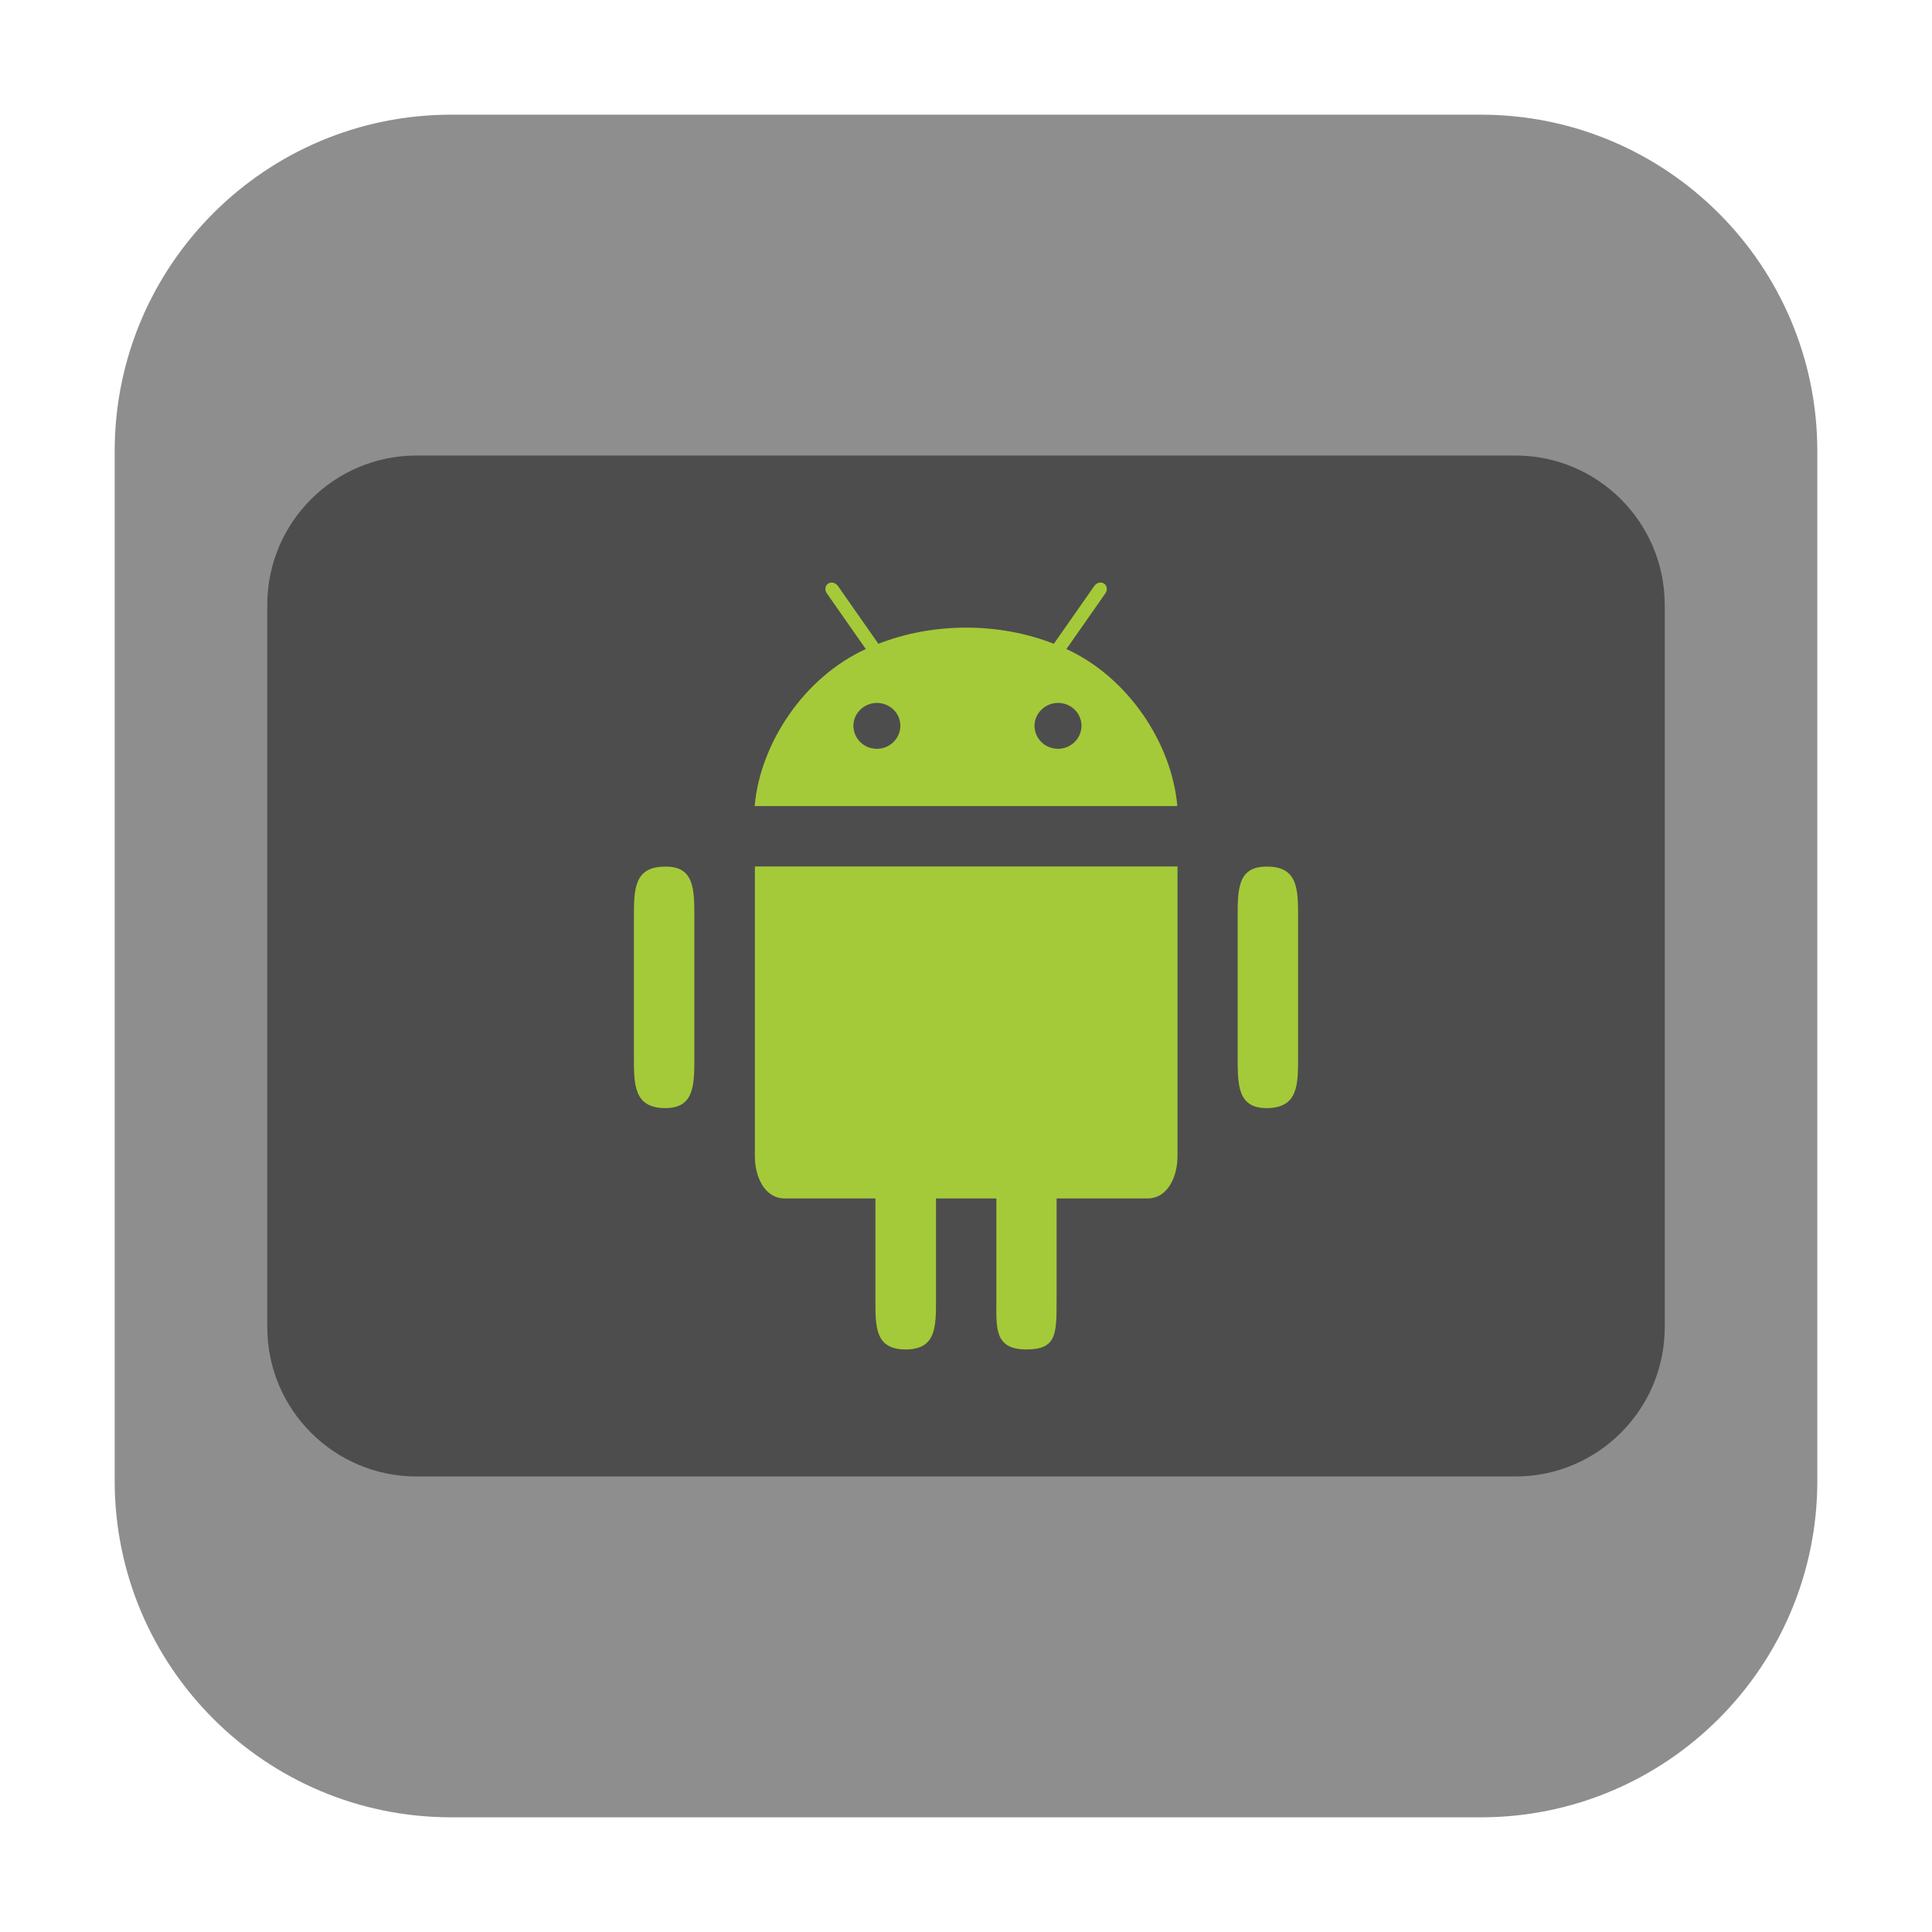 <?xml version="1.0" encoding="UTF-8"?>
<svg xmlns="http://www.w3.org/2000/svg" xmlns:xlink="http://www.w3.org/1999/xlink" width="36pt" height="36pt" viewBox="0 0 36 36" version="1.1">
<g id="surface1">
<path style=" stroke:none;fill-rule:evenodd;fill:rgb(55.686%,55.686%,55.686%);fill-opacity:1;" d="M 8.406 2.137 L 27.594 2.137 C 31.055 2.137 33.863 4.945 33.863 8.406 L 33.863 27.594 C 33.863 31.055 31.055 33.863 27.594 33.863 L 8.406 33.863 C 4.945 33.863 2.137 31.055 2.137 27.594 L 2.137 8.406 C 2.137 4.945 4.945 2.137 8.406 2.137 Z M 8.406 2.137 "/>
<path style=" stroke:none;fill-rule:nonzero;fill:rgb(30.196%,30.196%,30.196%);fill-opacity:1;" d="M 7.762 8.488 L 28.238 8.488 C 29.773 8.488 31.02 9.734 31.02 11.273 L 31.02 24.727 C 31.02 26.266 29.773 27.512 28.238 27.512 L 7.762 27.512 C 6.227 27.512 4.98 26.266 4.98 24.727 L 4.98 11.273 C 4.98 9.734 6.227 8.488 7.762 8.488 Z M 7.762 8.488 "/>
<path style=" stroke:none;fill-rule:nonzero;fill:rgb(64.314%,79.216%,22.353%);fill-opacity:1;" d="M 15.527 10.859 C 15.492 10.852 15.461 10.855 15.43 10.875 C 15.375 10.914 15.363 10.996 15.406 11.055 L 16.133 12.094 C 14.98 12.621 14.164 13.852 14.062 15.02 L 21.938 15.02 C 21.836 13.852 21.023 12.621 19.871 12.094 L 20.598 11.055 C 20.641 10.996 20.629 10.914 20.574 10.875 C 20.516 10.836 20.434 10.855 20.391 10.918 L 19.637 11.996 C 19.137 11.801 18.586 11.695 18.004 11.695 C 17.422 11.695 16.867 11.801 16.367 11.996 L 15.613 10.918 C 15.59 10.887 15.559 10.867 15.527 10.859 Z M 16.34 13.098 C 16.582 13.098 16.777 13.289 16.777 13.523 C 16.777 13.758 16.582 13.953 16.34 13.953 C 16.098 13.953 15.902 13.762 15.902 13.523 C 15.902 13.289 16.102 13.098 16.34 13.098 Z M 19.715 13.098 C 19.957 13.098 20.152 13.289 20.152 13.523 C 20.152 13.758 19.957 13.953 19.715 13.953 C 19.473 13.953 19.277 13.762 19.277 13.523 C 19.277 13.289 19.477 13.098 19.715 13.098 Z M 14.066 16.145 L 14.066 21.543 C 14.066 21.93 14.246 22.332 14.629 22.332 L 16.312 22.332 L 16.312 24.23 C 16.312 24.734 16.312 25.145 16.875 25.145 C 17.438 25.145 17.441 24.734 17.441 24.23 L 17.441 22.332 L 18.566 22.332 L 18.566 24.23 C 18.566 24.734 18.52 25.145 19.125 25.145 C 19.688 25.145 19.688 24.863 19.688 24.23 L 19.688 22.332 L 21.379 22.332 C 21.758 22.332 21.941 21.93 21.941 21.543 L 21.941 16.145 Z M 12.402 16.148 C 11.812 16.145 11.812 16.57 11.812 17.098 L 11.812 19.695 C 11.812 20.219 11.812 20.648 12.402 20.648 C 12.938 20.645 12.938 20.219 12.938 19.695 L 12.938 17.098 C 12.938 16.57 12.938 16.145 12.402 16.148 Z M 23.602 16.148 C 23.062 16.145 23.062 16.57 23.062 17.098 L 23.062 19.695 C 23.062 20.219 23.062 20.648 23.602 20.648 C 24.188 20.645 24.188 20.219 24.188 19.695 L 24.188 17.098 C 24.188 16.57 24.188 16.145 23.602 16.148 Z M 23.602 16.148 "/>
</g>
</svg>
